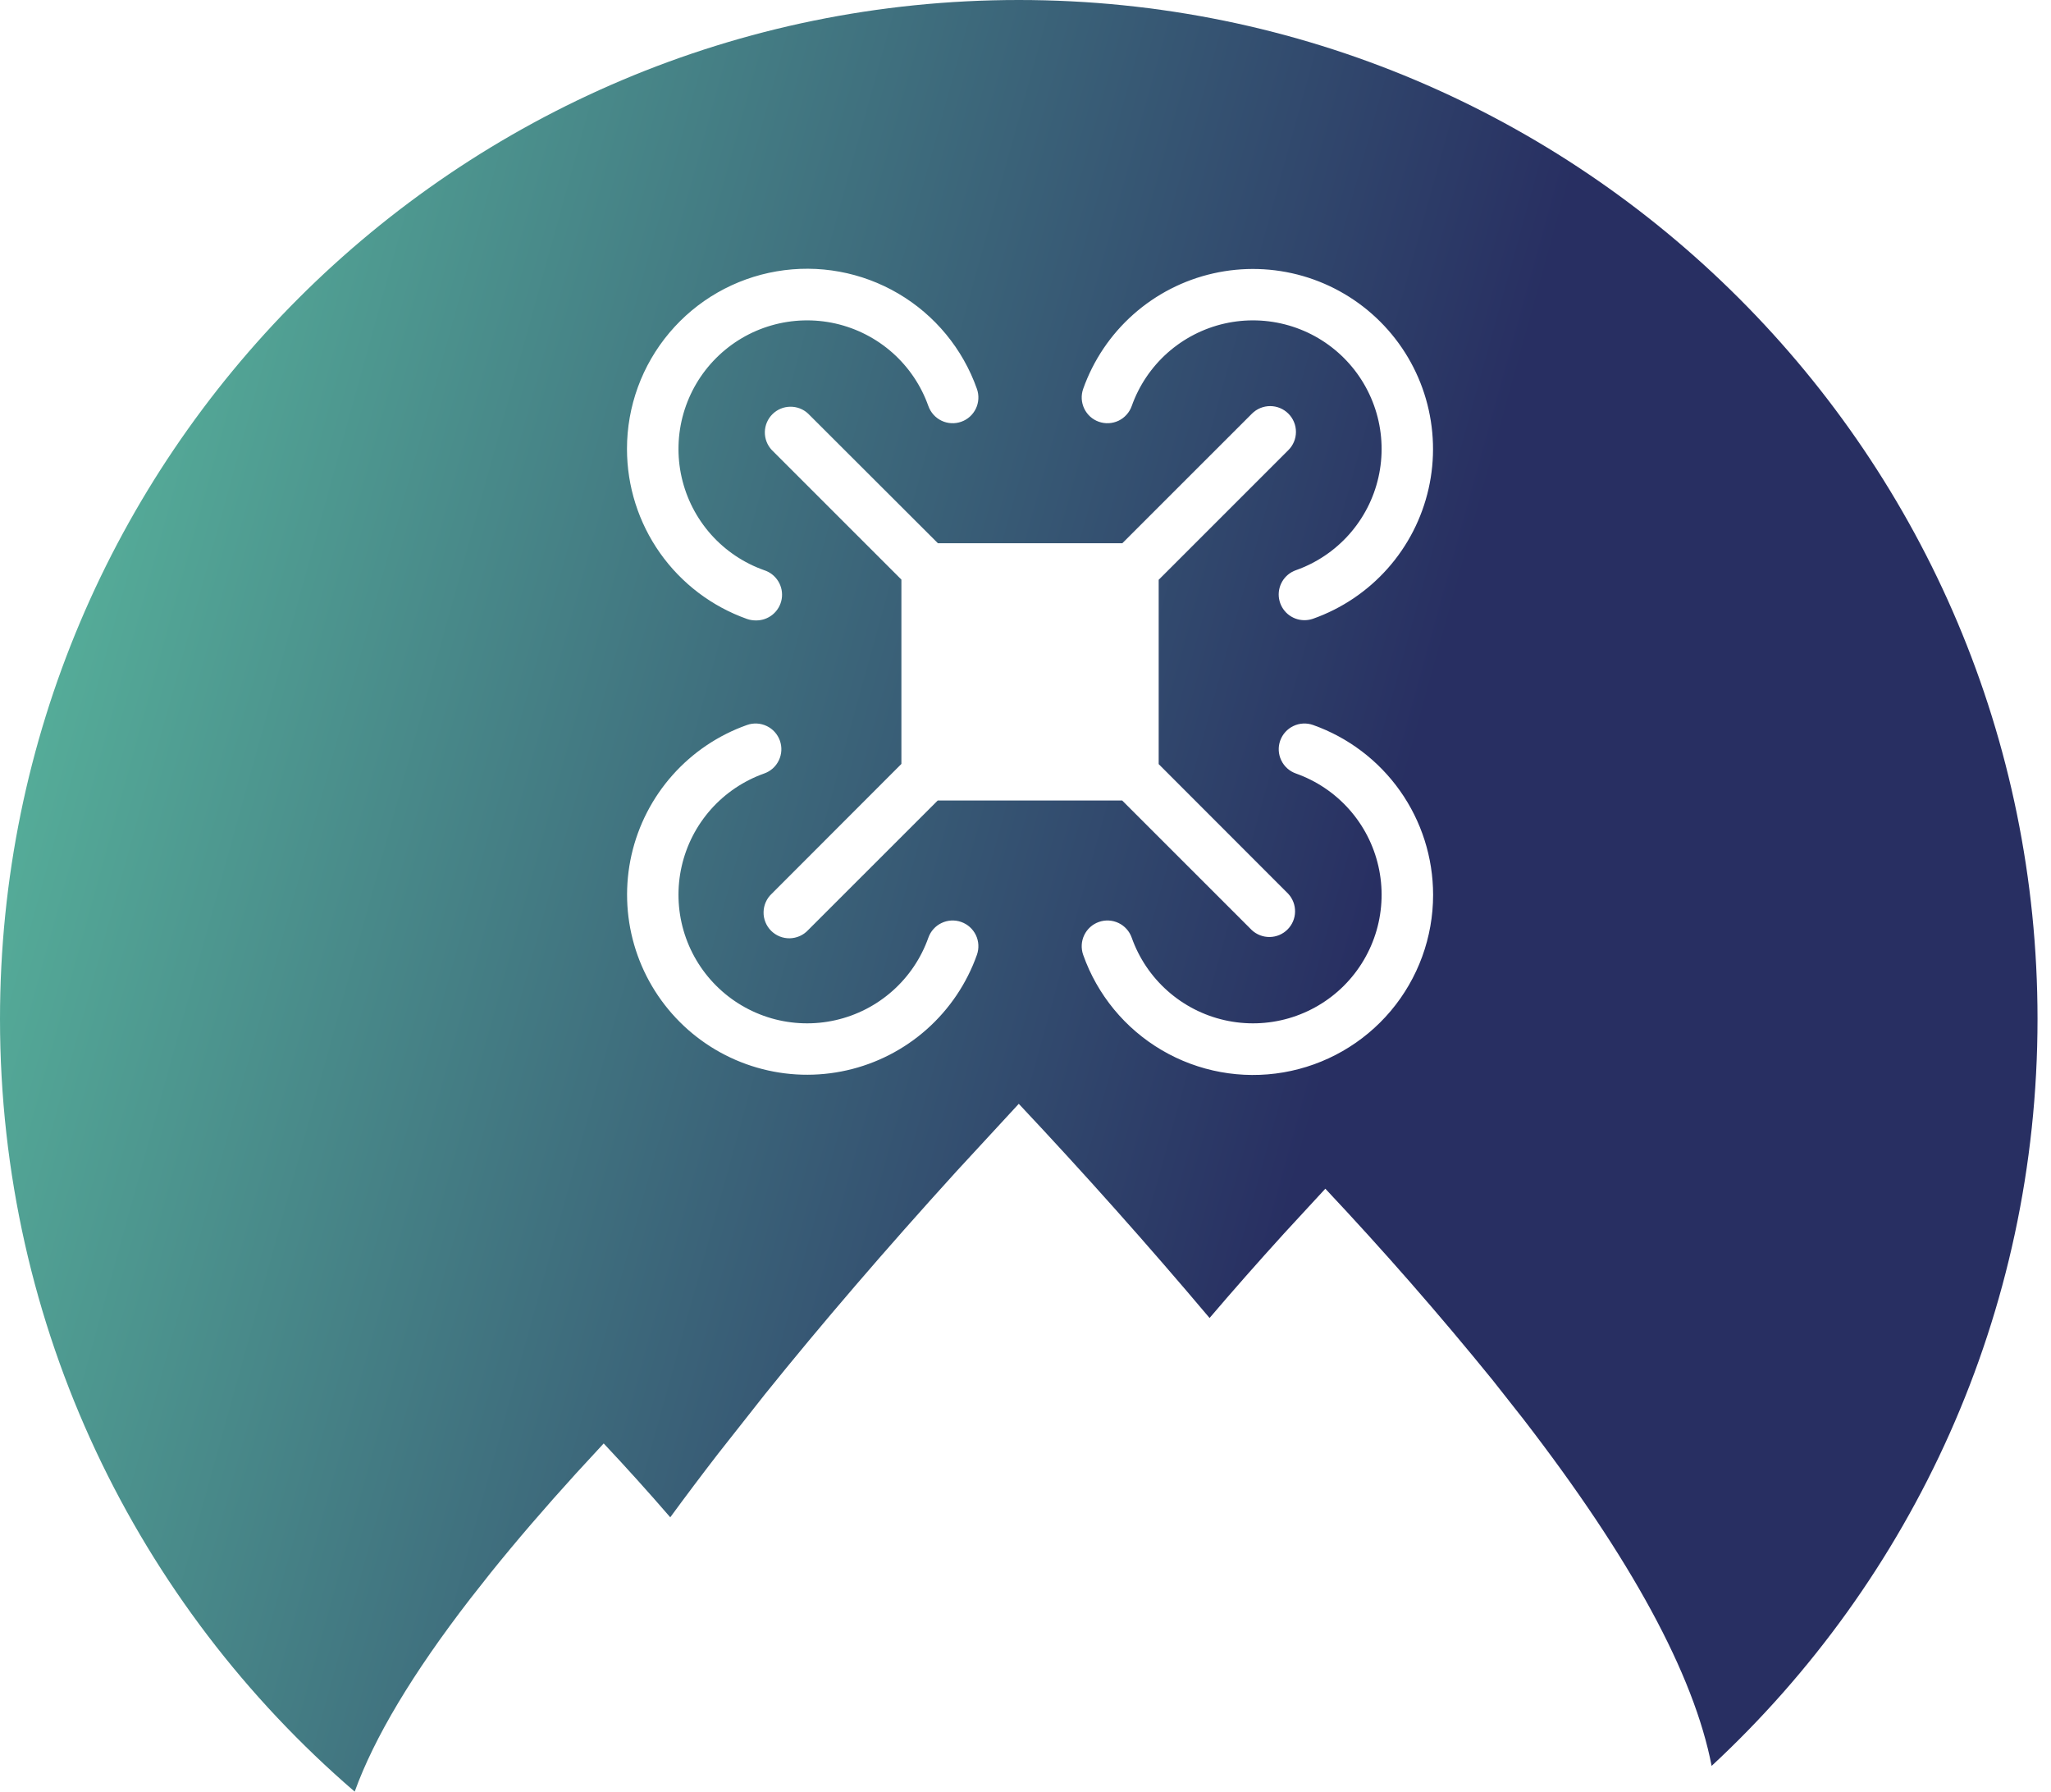 <svg width="79" height="69" viewBox="0 0 79 69" fill="none" xmlns="http://www.w3.org/2000/svg">
<path fill-rule="evenodd" clip-rule="evenodd" d="M78.481 39.241C78.481 50.606 73.65 60.843 65.928 68.009C65.248 64.489 62.833 60.039 58.681 54.659L57.493 53.151C55.438 50.619 53.289 48.162 51.049 45.78L49.463 47.499C48.448 48.616 47.49 49.703 46.59 50.759C44.218 47.947 41.767 45.197 39.241 42.511L36.833 45.12C34.102 48.126 31.644 50.987 29.459 53.703L27.654 55.993C27.015 56.821 26.403 57.635 25.817 58.435C24.983 57.47 24.129 56.522 23.253 55.591L22.183 56.751C20.969 58.087 19.877 59.358 18.906 60.565L18.104 61.583C15.895 64.445 14.414 66.918 13.662 69C5.297 61.803 0 51.141 0 39.241C0 17.569 17.569 0 39.241 0C60.913 0 78.481 17.569 78.481 39.241ZM48.924 15.64C49.187 15.64 49.438 15.744 49.624 15.929C49.717 16.021 49.791 16.131 49.841 16.252C49.892 16.372 49.917 16.502 49.917 16.633C49.917 16.763 49.892 16.893 49.841 17.014C49.791 17.134 49.717 17.244 49.624 17.336L44.63 22.329V29.428L49.618 34.42C49.793 34.608 49.888 34.857 49.883 35.113C49.879 35.37 49.775 35.615 49.593 35.796C49.412 35.978 49.167 36.082 48.91 36.086C48.653 36.091 48.405 35.995 48.217 35.821L43.223 30.828H36.121L31.126 35.821C31.036 35.918 30.926 35.996 30.805 36.05C30.683 36.104 30.552 36.133 30.419 36.136C30.286 36.138 30.154 36.114 30.03 36.064C29.907 36.014 29.795 35.94 29.701 35.846C29.607 35.752 29.532 35.639 29.483 35.516C29.433 35.393 29.408 35.261 29.411 35.128C29.413 34.995 29.442 34.864 29.496 34.742C29.55 34.62 29.628 34.511 29.726 34.42L34.72 29.421V22.322L29.726 17.329C29.551 17.142 29.456 16.893 29.46 16.637C29.465 16.38 29.569 16.135 29.75 15.954C29.932 15.772 30.177 15.668 30.433 15.664C30.69 15.659 30.939 15.754 31.126 15.929L36.127 20.922H43.229L48.224 15.929C48.41 15.744 48.661 15.64 48.924 15.64ZM43.652 12.11C42.777 12.887 42.112 13.874 41.721 14.978C41.678 15.101 41.659 15.231 41.666 15.361C41.673 15.491 41.706 15.618 41.762 15.736C41.818 15.853 41.897 15.959 41.993 16.046C42.09 16.133 42.203 16.2 42.326 16.243C42.449 16.286 42.579 16.305 42.709 16.298C42.839 16.291 42.966 16.259 43.084 16.203C43.201 16.147 43.306 16.068 43.393 15.971C43.48 15.874 43.548 15.761 43.591 15.639C43.87 14.85 44.345 14.145 44.97 13.589C45.596 13.034 46.352 12.645 47.168 12.46C47.984 12.276 48.834 12.301 49.638 12.533C50.442 12.765 51.174 13.197 51.766 13.789C52.357 14.38 52.789 15.112 53.022 15.916C53.254 16.719 53.279 17.569 53.094 18.385C52.91 19.201 52.521 19.956 51.965 20.582C51.409 21.207 50.704 21.681 49.915 21.96C49.694 22.038 49.508 22.191 49.389 22.393C49.271 22.595 49.227 22.832 49.267 23.062C49.307 23.293 49.427 23.502 49.606 23.653C49.785 23.803 50.011 23.886 50.245 23.885C50.358 23.885 50.469 23.866 50.576 23.829C51.68 23.438 52.667 22.774 53.445 21.899C54.224 21.024 54.767 19.965 55.026 18.823C55.285 17.681 55.249 16.492 54.924 15.367C54.599 14.242 53.994 13.218 53.165 12.39C52.337 11.562 51.312 10.957 50.187 10.631C49.061 10.306 47.872 10.271 46.729 10.53C45.587 10.788 44.528 11.332 43.652 12.11ZM53.569 38.933C54.623 37.681 55.201 36.097 55.2 34.46C55.199 33.026 54.754 31.628 53.926 30.457C53.098 29.286 51.927 28.4 50.576 27.921C50.328 27.833 50.055 27.847 49.818 27.961C49.581 28.074 49.398 28.277 49.31 28.525C49.223 28.773 49.237 29.045 49.351 29.282C49.464 29.519 49.667 29.702 49.915 29.789C50.704 30.069 51.409 30.543 51.965 31.168C52.521 31.793 52.91 32.549 53.094 33.365C53.279 34.181 53.254 35.03 53.022 35.834C52.789 36.638 52.357 37.369 51.766 37.961C51.174 38.552 50.442 38.984 49.638 39.217C48.834 39.449 47.984 39.474 47.168 39.289C46.352 39.105 45.596 38.716 44.97 38.16C44.345 37.605 43.87 36.9 43.591 36.111C43.503 35.863 43.321 35.66 43.084 35.547C42.846 35.434 42.574 35.419 42.326 35.507C42.078 35.594 41.875 35.777 41.762 36.014C41.648 36.251 41.634 36.524 41.721 36.772C42.266 38.315 43.339 39.616 44.751 40.445C46.163 41.274 47.822 41.577 49.436 41.3C51.05 41.023 52.514 40.185 53.569 38.933ZM35.698 39.64C36.573 38.862 37.238 37.875 37.629 36.772C37.716 36.524 37.702 36.251 37.589 36.014C37.475 35.777 37.272 35.594 37.024 35.507C36.776 35.419 36.504 35.434 36.267 35.547C36.029 35.66 35.847 35.863 35.759 36.111C35.48 36.9 35.005 37.605 34.38 38.16C33.755 38.716 32.998 39.105 32.182 39.289C31.366 39.474 30.516 39.449 29.712 39.217C28.908 38.984 28.176 38.552 27.585 37.961C26.993 37.369 26.561 36.638 26.328 35.834C26.096 35.03 26.071 34.181 26.256 33.365C26.441 32.549 26.829 31.793 27.385 31.168C27.941 30.543 28.646 30.069 29.435 29.789C29.558 29.746 29.671 29.679 29.768 29.592C29.865 29.505 29.943 29.4 29.999 29.282C30.056 29.165 30.088 29.037 30.095 28.907C30.102 28.777 30.083 28.648 30.04 28.525C29.996 28.402 29.929 28.289 29.842 28.192C29.755 28.096 29.65 28.017 29.532 27.961C29.415 27.905 29.287 27.872 29.157 27.865C29.027 27.858 28.897 27.877 28.774 27.921C27.67 28.311 26.683 28.976 25.905 29.851C25.127 30.726 24.583 31.784 24.324 32.926C24.066 34.069 24.101 35.258 24.426 36.383C24.751 37.508 25.357 38.532 26.185 39.36C27.013 40.188 28.038 40.793 29.163 41.118C30.289 41.444 31.478 41.479 32.621 41.22C33.764 40.962 34.822 40.418 35.698 39.64ZM25.782 12.817C24.727 14.069 24.149 15.653 24.15 17.29C24.15 18.725 24.594 20.125 25.422 21.298C26.25 22.47 27.421 23.358 28.774 23.838C28.881 23.875 28.992 23.893 29.105 23.894C29.343 23.9 29.576 23.82 29.761 23.669C29.945 23.518 30.069 23.305 30.109 23.07C30.149 22.835 30.103 22.593 29.979 22.39C29.855 22.186 29.662 22.033 29.435 21.96C28.646 21.681 27.941 21.207 27.385 20.582C26.829 19.956 26.441 19.201 26.256 18.385C26.071 17.569 26.096 16.719 26.328 15.916C26.561 15.112 26.993 14.38 27.585 13.789C28.176 13.197 28.908 12.765 29.712 12.533C30.516 12.301 31.366 12.276 32.182 12.46C32.998 12.645 33.755 13.034 34.38 13.589C35.005 14.145 35.48 14.85 35.759 15.639C35.803 15.761 35.87 15.874 35.957 15.971C36.044 16.068 36.149 16.147 36.267 16.203C36.384 16.259 36.511 16.291 36.641 16.298C36.771 16.305 36.901 16.286 37.024 16.243C37.147 16.2 37.26 16.133 37.357 16.046C37.454 15.959 37.532 15.853 37.589 15.736C37.645 15.618 37.677 15.491 37.684 15.361C37.691 15.231 37.672 15.101 37.629 14.978C37.084 13.435 36.011 12.133 34.599 11.305C33.187 10.476 31.528 10.173 29.914 10.45C28.3 10.726 26.836 11.565 25.782 12.817Z" fill="url(#paint0_linear_29_1146)"/>
<defs>
<linearGradient id="paint0_linear_29_1146" x1="17.061" y1="-136.85" x2="212.988" y2="-82.655" gradientUnits="userSpaceOnUse">
<stop stop-color="#6EF2B7"/>
<stop offset="0.395" stop-color="#282F62"/>
</linearGradient>
</defs>
</svg>
